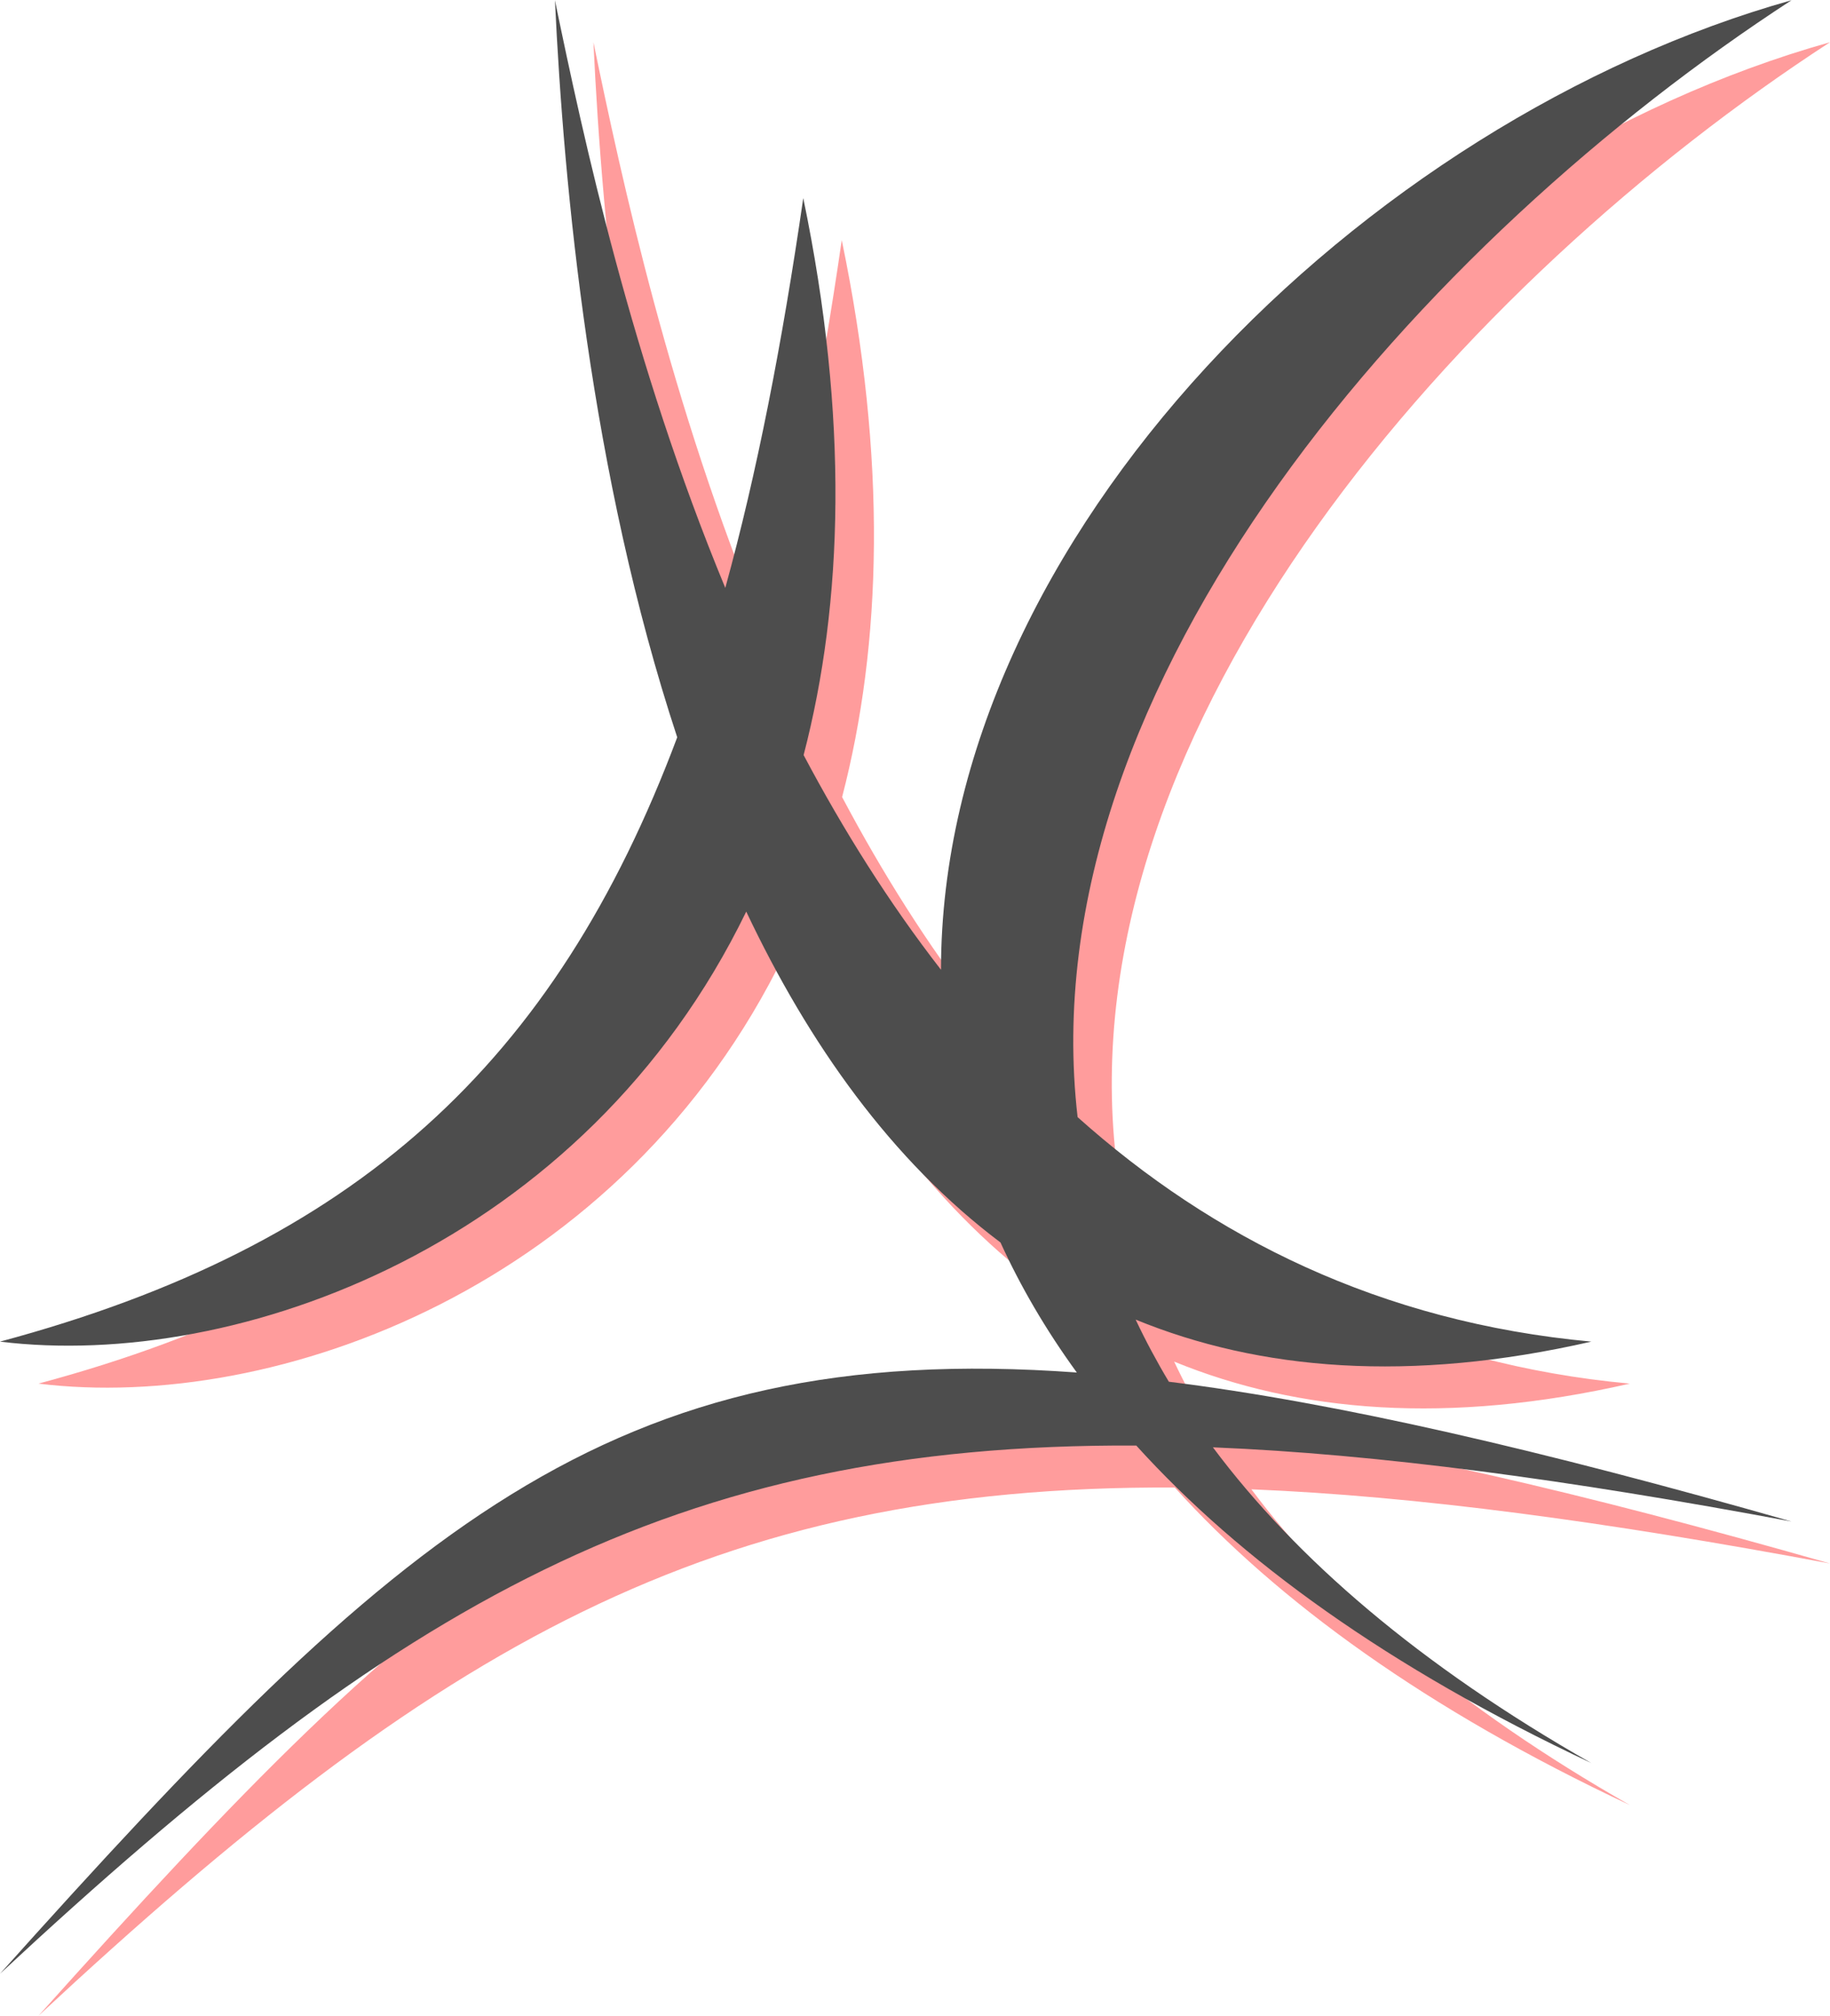 <svg width="75" height="82.62" viewBox="0 0 523 576" fill="none" xmlns="http://www.w3.org/2000/svg">
<path d="M11 395.345C112.548 368.086 169.615 315.845 204.544 222.641C179.793 147.586 172.126 65.573 169.597 12C177.704 51.289 191.517 115.306 218.281 179.935C227.32 147.158 234.524 110.19 240.567 68.547C253.605 131.383 252.008 184.149 240.668 227.716C251.991 249.083 264.986 269.842 279.929 289.072C279.973 165.032 400.954 46.28 523 12C418.332 80.026 304.6 206.69 318.97 331.188C357.376 365.519 405.446 389.796 465.789 395.345C413.804 407.221 370.93 403.542 335.564 389.054C338.367 395 341.523 400.919 345.048 406.803C393.498 412.858 451.204 426.251 523 446.75C458.757 434.726 404.807 427.482 357.642 425.555C381.315 457.263 416.508 487.719 465.789 515.781C407.808 488.558 365.326 457.737 335.735 425.042C203.415 424.366 124.702 470.175 11 576C124.28 449.639 184.727 394.388 318.745 404.172C309.869 391.96 302.641 379.546 296.935 367.014C265.726 343.535 242.126 310.172 224.27 272.453C178.02 367.694 78.817 403.661 11 395.345Z" fill="#FF9C9C"/>
<path d="M0 383.345C101.548 356.086 158.615 303.845 193.544 210.641C168.793 135.586 161.126 53.573 158.597 6.10352e-05C166.704 39.289 180.517 103.306 207.281 167.935C216.32 135.158 223.524 98.19 229.567 56.547C242.605 119.383 241.008 172.149 229.668 215.716C240.991 237.083 253.986 257.842 268.929 277.072C268.973 153.032 389.954 34.28 512 8.58977e-05C407.332 68.026 293.6 194.69 307.97 319.188C346.376 353.519 394.446 377.796 454.789 383.345C402.804 395.221 359.93 391.542 324.564 377.054C327.367 383 330.523 388.919 334.048 394.803C382.498 400.858 440.204 414.251 512 434.75C447.757 422.726 393.807 415.482 346.642 413.555C370.315 445.263 405.508 475.719 454.789 503.781C396.808 476.558 354.326 445.737 324.735 413.042C192.415 412.366 113.702 458.175 0 564C113.28 437.639 173.727 382.388 307.745 392.172C298.869 379.96 291.641 367.546 285.935 355.014C254.726 331.535 231.126 298.172 213.27 260.453C167.02 355.694 67.817 391.661 0 383.345Z" fill="#4D4D4D"/>
</svg>
